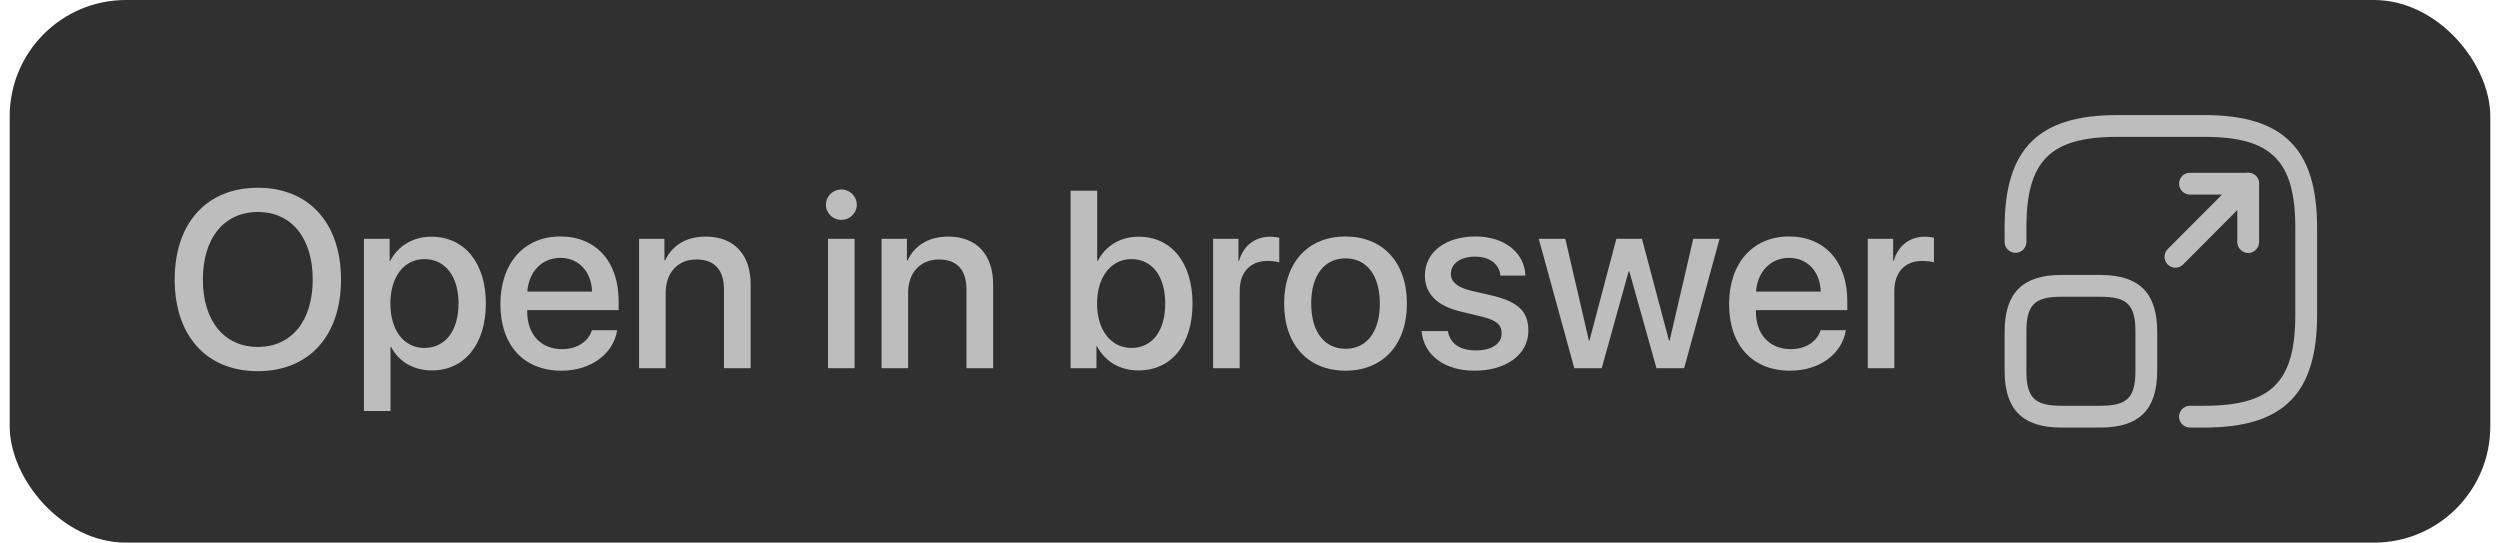 <svg width="129" height="28" viewBox="0 0 129 28" fill="none" xmlns="http://www.w3.org/2000/svg">
<rect x="0.5" width="128" height="28" rx="6" fill="#303030"/>
<path d="M13.305 9.688C15.94 9.688 17.596 11.51 17.596 14.423C17.596 17.337 15.94 19.152 13.305 19.152C10.665 19.152 9.014 17.337 9.014 14.423C9.014 11.51 10.665 9.688 13.305 9.688ZM13.305 10.938C11.566 10.938 10.468 12.284 10.468 14.423C10.468 16.556 11.566 17.902 13.305 17.902C15.044 17.902 16.136 16.556 16.136 14.423C16.136 12.284 15.044 10.938 13.305 10.938ZM22.258 12.214C23.953 12.214 25.07 13.547 25.07 15.661C25.07 17.775 23.959 19.114 22.283 19.114C21.325 19.114 20.563 18.645 20.182 17.902H20.15V21.209H18.779V12.322H20.106V13.471H20.131C20.525 12.703 21.293 12.214 22.258 12.214ZM21.896 17.953C22.981 17.953 23.66 17.064 23.66 15.661C23.66 14.265 22.981 13.37 21.896 13.37C20.849 13.37 20.144 14.284 20.144 15.661C20.144 17.051 20.842 17.953 21.896 17.953ZM28.912 13.306C27.954 13.306 27.281 14.036 27.211 15.045H30.55C30.518 14.023 29.871 13.306 28.912 13.306ZM30.544 17.039H31.845C31.654 18.257 30.499 19.127 28.969 19.127C27.008 19.127 25.821 17.8 25.821 15.693C25.821 13.598 27.027 12.202 28.912 12.202C30.766 12.202 31.921 13.509 31.921 15.534V16.004H27.205V16.086C27.205 17.248 27.903 18.016 29.001 18.016C29.782 18.016 30.36 17.623 30.544 17.039ZM32.977 19V12.322H34.285V13.44H34.316C34.678 12.678 35.389 12.208 36.417 12.208C37.89 12.208 38.734 13.148 38.734 14.677V19H37.357V14.944C37.357 13.941 36.887 13.389 35.935 13.389C34.97 13.389 34.348 14.074 34.348 15.109V19H32.977ZM42.725 19V12.322H44.096V19H42.725ZM43.411 11.345C42.973 11.345 42.617 10.996 42.617 10.564C42.617 10.126 42.973 9.777 43.411 9.777C43.855 9.777 44.211 10.126 44.211 10.564C44.211 10.996 43.855 11.345 43.411 11.345ZM45.489 19V12.322H46.797V13.44H46.828C47.19 12.678 47.901 12.208 48.929 12.208C50.402 12.208 51.246 13.148 51.246 14.677V19H49.869V14.944C49.869 13.941 49.399 13.389 48.447 13.389C47.482 13.389 46.86 14.074 46.86 15.109V19H45.489ZM58.747 19.114C57.77 19.114 57.014 18.638 56.602 17.864H56.577V19H55.243V9.84H56.615V13.459H56.646C57.046 12.684 57.808 12.214 58.754 12.214C60.436 12.214 61.534 13.547 61.534 15.661C61.534 17.781 60.442 19.114 58.747 19.114ZM58.379 13.37C57.338 13.37 56.608 14.284 56.608 15.661C56.608 17.051 57.338 17.953 58.379 17.953C59.458 17.953 60.125 17.077 60.125 15.661C60.125 14.258 59.458 13.37 58.379 13.37ZM62.596 19V12.322H63.904V13.459H63.936C64.158 12.678 64.754 12.214 65.542 12.214C65.738 12.214 65.91 12.246 66.011 12.265V13.541C65.903 13.497 65.662 13.465 65.396 13.465C64.513 13.465 63.967 14.055 63.967 15.001V19H62.596ZM69.429 19.127C67.518 19.127 66.261 17.813 66.261 15.661C66.261 13.516 67.524 12.202 69.429 12.202C71.333 12.202 72.596 13.516 72.596 15.661C72.596 17.813 71.339 19.127 69.429 19.127ZM69.429 17.997C70.508 17.997 71.2 17.146 71.2 15.661C71.2 14.182 70.501 13.332 69.429 13.332C68.356 13.332 67.658 14.182 67.658 15.661C67.658 17.146 68.356 17.997 69.429 17.997ZM73.525 14.214C73.525 13.021 74.579 12.202 76.141 12.202C77.626 12.202 78.667 13.033 78.711 14.22H77.423C77.359 13.617 76.871 13.243 76.102 13.243C75.36 13.243 74.865 13.604 74.865 14.131C74.865 14.544 75.195 14.823 75.887 14.995L77.01 15.255C78.356 15.579 78.864 16.086 78.864 17.07C78.864 18.289 77.727 19.127 76.09 19.127C74.509 19.127 73.462 18.308 73.354 17.083H74.712C74.82 17.724 75.315 18.08 76.153 18.08C76.978 18.08 77.486 17.737 77.486 17.197C77.486 16.772 77.232 16.537 76.534 16.359L75.341 16.067C74.135 15.775 73.525 15.147 73.525 14.214ZM88.73 12.322L86.902 19H85.474L84.071 13.998H84.039L82.649 19H81.234L79.399 12.322H80.77L81.989 17.578H82.014L83.404 12.322H84.725L86.121 17.578H86.153L87.372 12.322H88.73ZM92.313 13.306C91.354 13.306 90.681 14.036 90.611 15.045H93.95C93.918 14.023 93.271 13.306 92.313 13.306ZM93.944 17.039H95.245C95.055 18.257 93.9 19.127 92.37 19.127C90.408 19.127 89.221 17.8 89.221 15.693C89.221 13.598 90.427 12.202 92.313 12.202C94.166 12.202 95.321 13.509 95.321 15.534V16.004H90.605V16.086C90.605 17.248 91.303 18.016 92.401 18.016C93.182 18.016 93.76 17.623 93.944 17.039ZM96.377 19V12.322H97.685V13.459H97.717C97.939 12.678 98.536 12.214 99.323 12.214C99.519 12.214 99.691 12.246 99.792 12.265V13.541C99.684 13.497 99.443 13.465 99.177 13.465C98.294 13.465 97.748 14.055 97.748 15.001V19H96.377Z" fill="#BDBDBD"/>
<path d="M113.75 21.562H113C112.987 21.562 112.971 21.557 112.957 21.543C112.943 21.529 112.938 21.513 112.938 21.5C112.938 21.487 112.943 21.471 112.957 21.457C112.971 21.443 112.987 21.438 113 21.438H113.75C115.514 21.438 116.859 21.129 117.744 20.244C118.629 19.359 118.938 18.014 118.938 16.25V11.75C118.938 9.986 118.629 8.641 117.744 7.756C116.859 6.871 115.514 6.562 113.75 6.562H109.25C107.486 6.562 106.141 6.871 105.256 7.756C104.371 8.641 104.062 9.986 104.062 11.75V12.485C104.062 12.498 104.057 12.514 104.043 12.528C104.029 12.542 104.013 12.547 104 12.547C103.987 12.547 103.971 12.542 103.957 12.528C103.943 12.514 103.938 12.498 103.938 12.485V11.75C103.938 9.771 104.362 8.478 105.17 7.67C105.978 6.862 107.271 6.438 109.25 6.438H113.75C115.729 6.438 117.022 6.862 117.83 7.67C118.638 8.478 119.062 9.771 119.062 11.75V16.25C119.062 18.229 118.638 19.522 117.83 20.33C117.022 21.138 115.729 21.562 113.75 21.562Z" fill="#BDBDBD" stroke="#BDBDBD"/>
<path d="M112.25 13.812C112.108 13.812 111.965 13.76 111.853 13.648C111.635 13.43 111.635 13.07 111.853 12.852L114.658 10.04H113C112.693 10.04 112.438 9.785 112.438 9.478C112.438 9.17 112.685 8.915 113 8.915H116.008C116.233 8.915 116.443 9.05 116.525 9.26C116.615 9.47 116.563 9.71 116.405 9.875L112.648 13.648C112.535 13.76 112.393 13.812 112.25 13.812Z" fill="#BDBDBD"/>
<path d="M116.008 13.055C115.7 13.055 115.445 12.8 115.445 12.492V9.478C115.445 9.17 115.7 8.915 116.008 8.915C116.315 8.915 116.57 9.17 116.57 9.478V12.485C116.57 12.8 116.315 13.055 116.008 13.055Z" fill="#BDBDBD"/>
<path d="M108.387 22.062H106.363C104.368 22.062 103.438 21.133 103.438 19.137V17.113C103.438 15.117 104.368 14.188 106.363 14.188H108.387C110.383 14.188 111.312 15.117 111.312 17.113V19.137C111.312 21.133 110.383 22.062 108.387 22.062ZM106.363 15.312C104.983 15.312 104.562 15.732 104.562 17.113V19.137C104.562 20.517 104.983 20.938 106.363 20.938H108.387C109.767 20.938 110.188 20.517 110.188 19.137V17.113C110.188 15.732 109.767 15.312 108.387 15.312H106.363Z" fill="#BDBDBD"/>
</svg>
